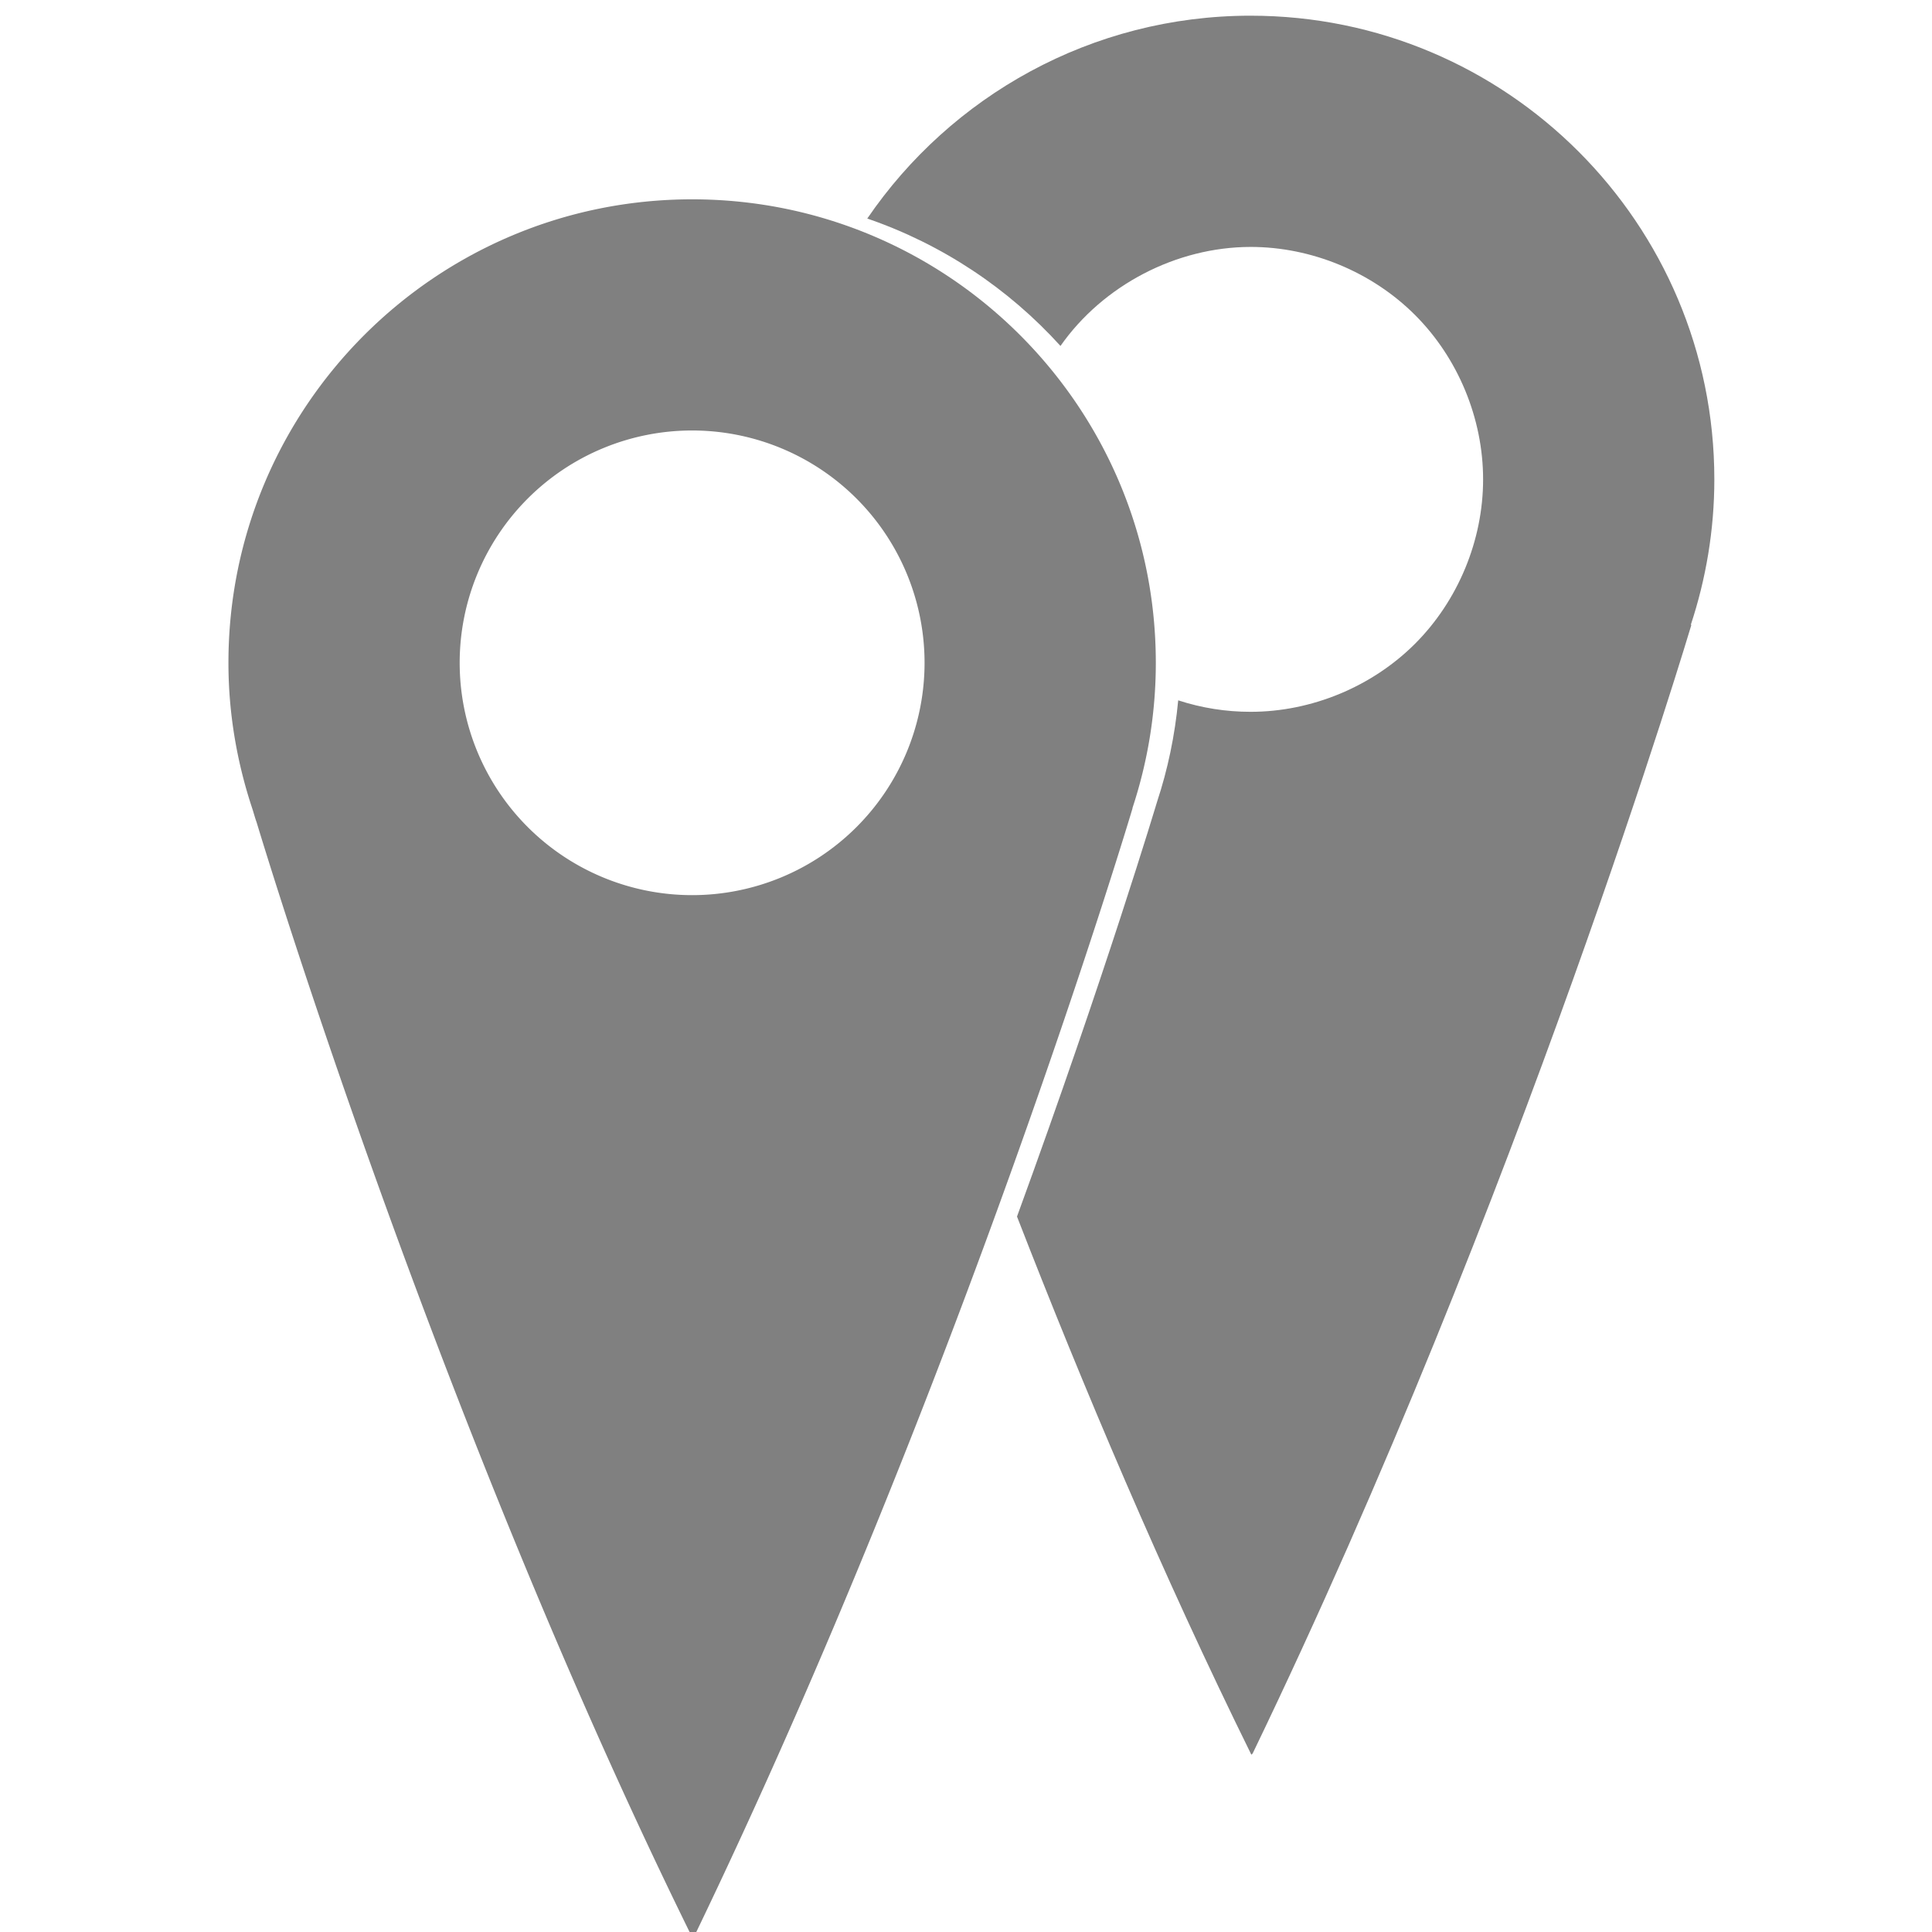 <?xml version="1.0" encoding="UTF-8" standalone="no"?>
<svg
   xmlns:dc="http://purl.org/dc/elements/1.1/"
   xmlns:cc="http://creativecommons.org/ns#"
   xmlns:rdf="http://www.w3.org/1999/02/22-rdf-syntax-ns#"
   xmlns:svg="http://www.w3.org/2000/svg"
   xmlns="http://www.w3.org/2000/svg"
   xmlns:sodipodi="http://sodipodi.sourceforge.net/DTD/sodipodi-0.dtd"
   xmlns:inkscape="http://www.inkscape.org/namespaces/inkscape"
   version="1.1"
   id="Layer_1"
   x="0px"
   y="0px"
   width="100px"
   height="100px"
   viewBox="0 0 100 100"
   enable-background="new 0 0 100 100"
   xml:space="preserve"
   inkscape:version="0.48.4 r9939"
   sodipodi:docname="nearby.svg"><defs
     id="defs5105" /><sodipodi:namedview
     pagecolor="#ffffff"
     bordercolor="#666666"
     borderopacity="1"
     objecttolerance="10"
     gridtolerance="10"
     guidetolerance="10"
     inkscape:pageopacity="0"
     inkscape:pageshadow="2"
     inkscape:window-width="1366"
     inkscape:window-height="744"
     id="namedview5103"
     showgrid="true"
     inkscape:zoom="3.337544"
     inkscape:cx="97.285323"
     inkscape:cy="33.110815"
     inkscape:window-x="0"
     inkscape:window-y="24"
     inkscape:window-maximized="1"
     inkscape:current-layer="Layer_1"><inkscape:grid
       type="xygrid"
       id="grid3202" /></sodipodi:namedview><rect
     style="color:#000000;fill:none;stroke:none;stroke-width:4;marker:none;visibility:visible;display:inline;overflow:visible;enable-background:accumulate"
     id="rect4782"
     width="89.964"
     height="90"
     x="5"
     y="-89.008"
     transform="matrix(0,1,-1,0,0,0)" /><g
     id="g4053"
     transform="translate(-0.899,0)"><path
       sodipodi:nodetypes="scccscscccccccccccs"
       inkscape:connector-curvature="0"
       id="path4789-0"
       d="m 65.633,0.812 c -8.244,0 -15.523,4.171 -19.844,10.5 3.879,1.33 7.305,3.619 10,6.594 2.207,-3.148 5.998,-5.122 9.844,-5.125 3.151,-2.17e-4 6.282,1.297 8.509,3.524 2.227,2.227 3.523,5.358 3.522,8.507 0.002,3.149 -1.295,6.28 -3.522,8.507 -2.227,2.227 -5.359,3.524 -8.509,3.524 -1.271,0.002 -2.542,-0.199 -3.75,-0.594 -0.172,1.819 -0.539,3.571 -1.094,5.25 0,0 -2.652,8.877 -7.25,21.469 3.405,8.766 7.507,18.48 12.125,27.844 0.005,-0.003 0.027,0.006 0.031,0 0.005,-0.005 -0.005,-0.028 0,-0.031 0.005,-0.004 0.027,0 0.031,0 13.887,-28.781 22.719,-58.438 22.719,-58.438 l -0.031,0 c 0.782,-2.367 1.219,-4.902 1.219,-7.531 2e-4,-13.25 -10.745,-24 -24,-24 z"
       style="color:#000000;fill:#808080;fill-opacity:1;fill-rule:nonzero;stroke:none;stroke-width:3;marker:none;visibility:visible;display:inline;overflow:visible;enable-background:accumulate" /><path
       id="path4789"
       d="m 36.723,10.317 c -13.255,0 -24,10.741 -24,23.99 0,2.631 0.444,5.155 1.227,7.523 0.08,0.241 0.143,0.489 0.23,0.727 0.611,2.022 9.571,31.408 22.568,57.76 0.004,0 0.009,-0.002 0.014,-0.006 0.005,-0.003 0.009,-0.008 0.014,-0.014 0.005,-0.005 0.011,-0.01 0.016,-0.014 0.005,-0.004 0.01,-0.006 0.014,-0.006 13.887,-28.781 22.715,-58.447 22.715,-58.447 l -0.008,0 c 0.782,-2.367 1.211,-4.894 1.211,-7.523 0,-13.25 -10.745,-23.99 -24,-23.99 z m 0,11.965 a 12.03,12.026 0 0 1 12.031,12.025 12.03,12.026 0 0 1 -12.031,12.025 12.03,12.026 0 0 1 -12.031,-12.025 12.03,12.026 0 0 1 12.031,-12.025 z"
       style="color:#000000;fill:#808080;fill-opacity:1;fill-rule:nonzero;stroke:none;stroke-width:3;marker:none;visibility:visible;display:inline;overflow:visible;enable-background:accumulate"
       inkscape:connector-curvature="0" /></g></svg>
